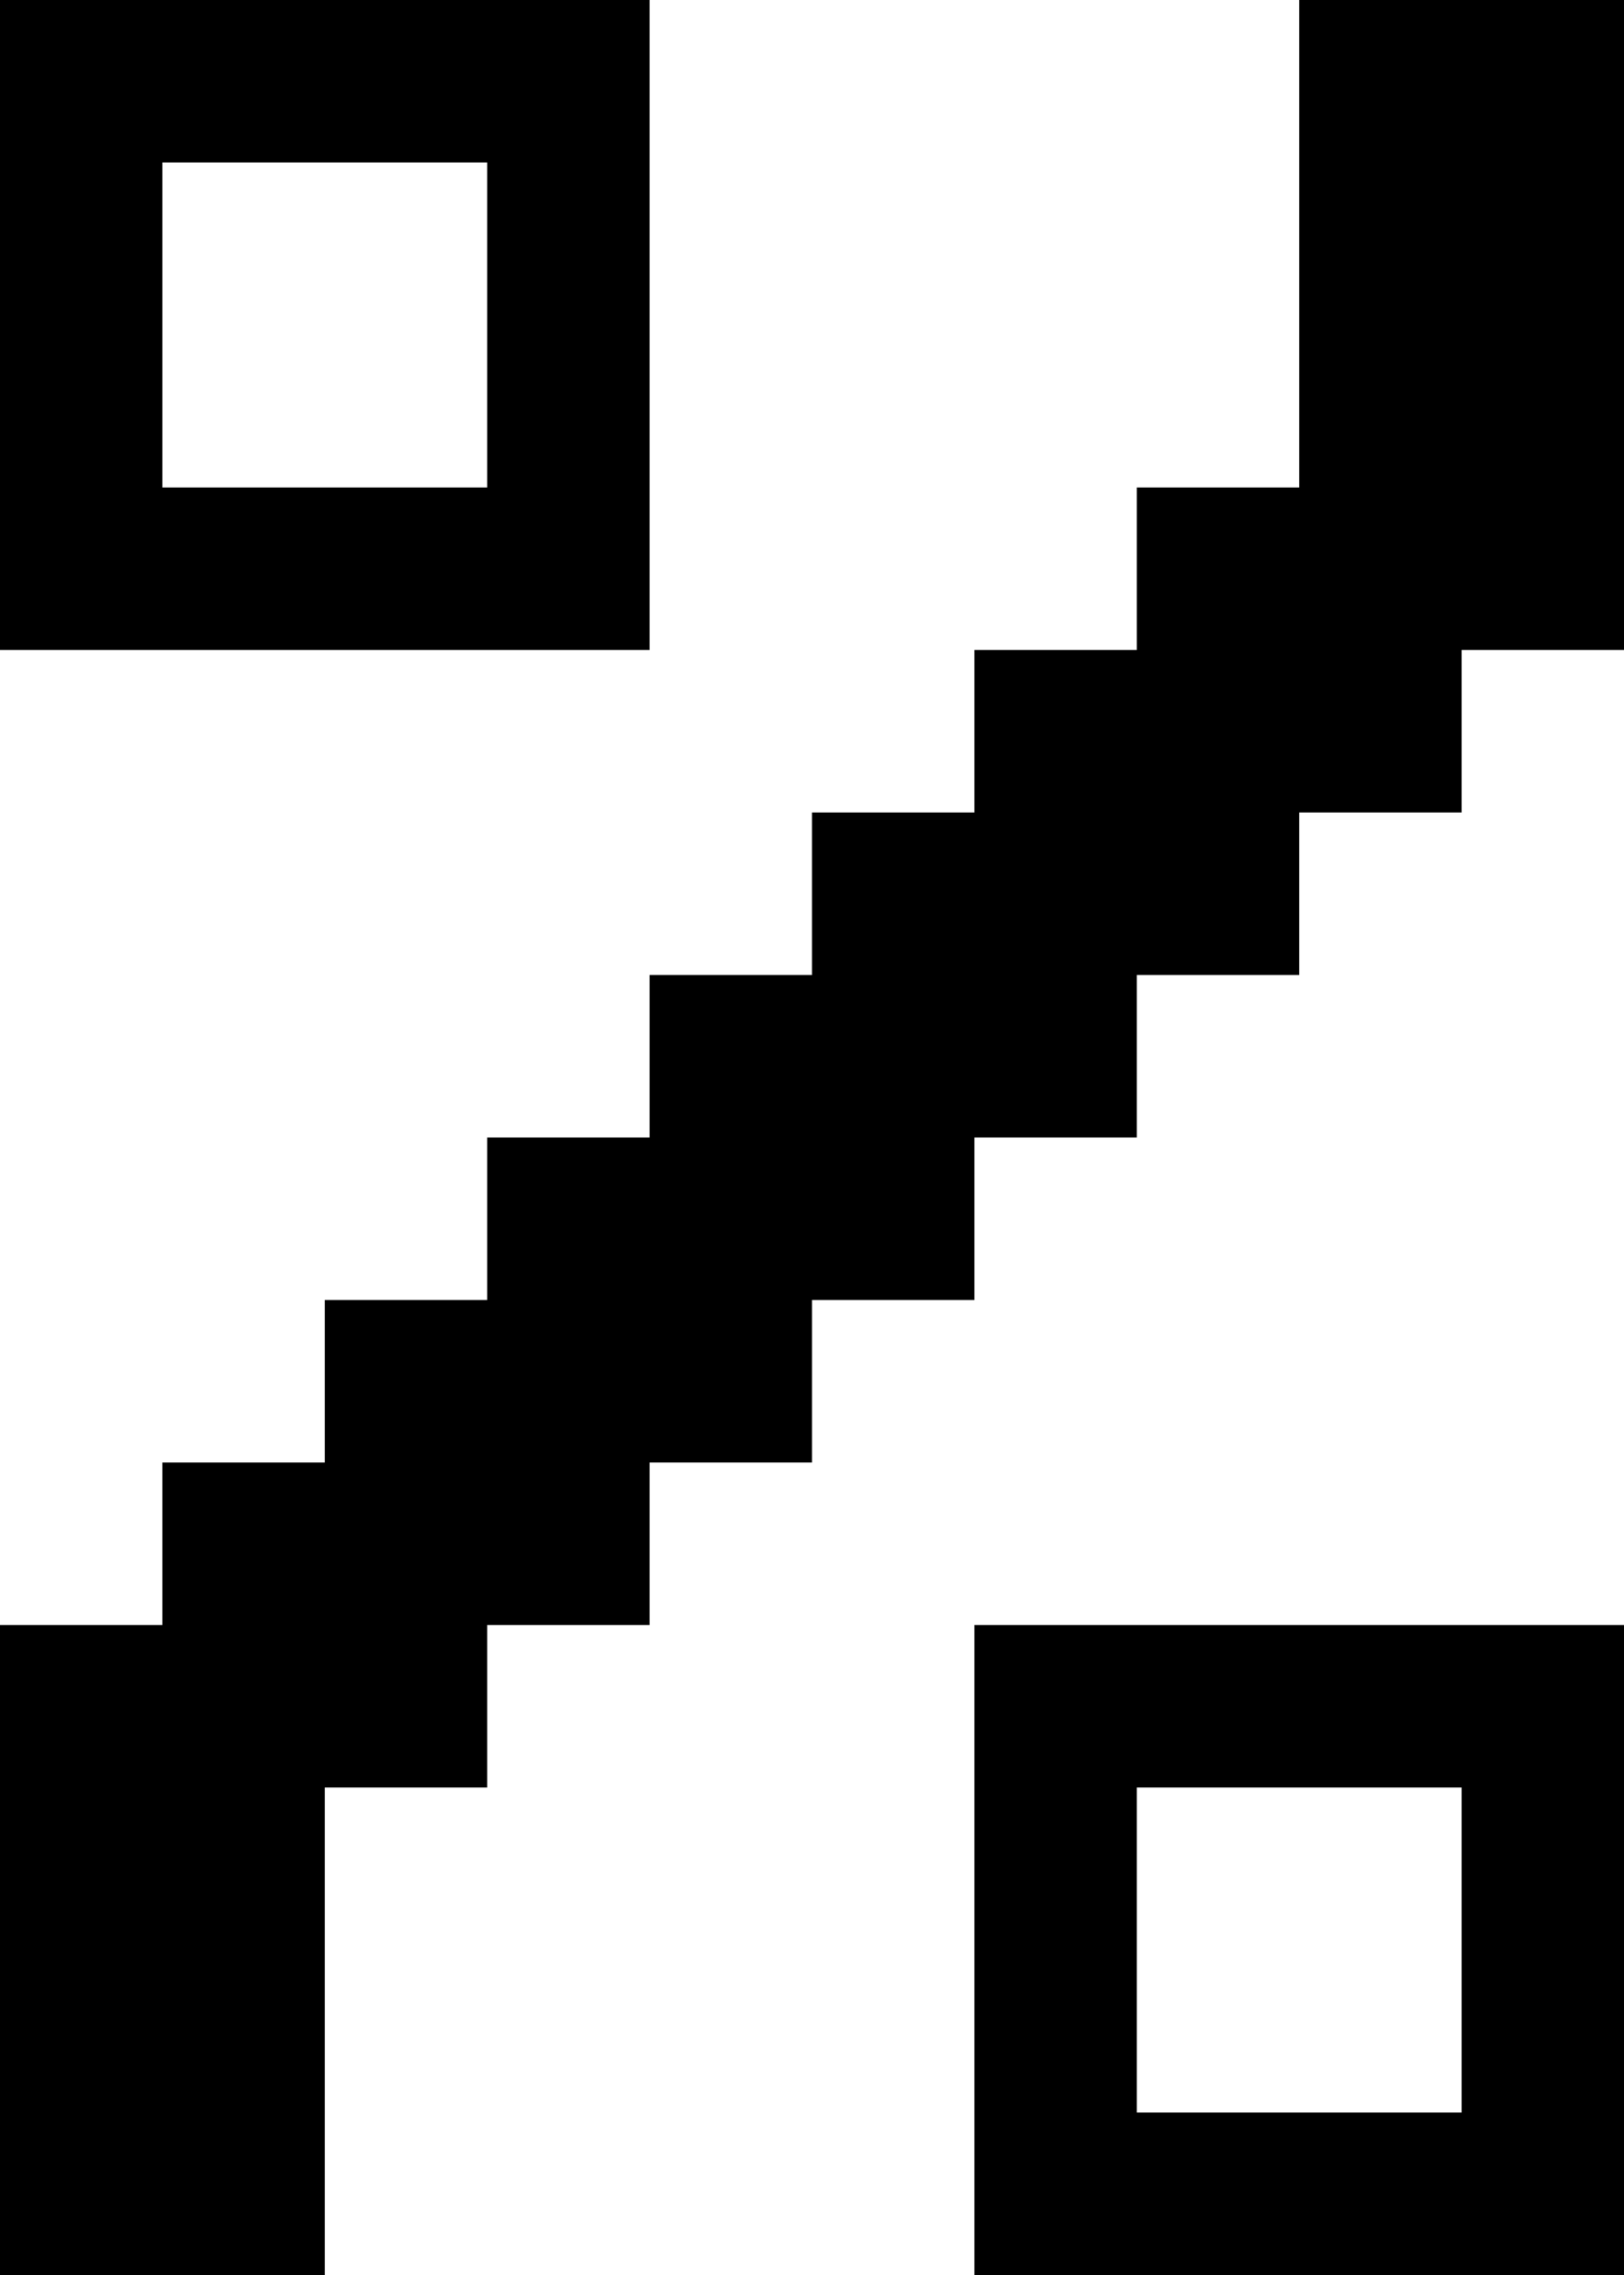 <?xml version="1.0" encoding="UTF-8" standalone="no"?>
<svg
   width="640"
   height="896"
   viewBox="0 0 640 896"
   version="1.1"
   id="svg124"
   xmlns="http://www.w3.org/2000/svg"
   xmlns:svg="http://www.w3.org/2000/svg">
  <defs
     id="defs2" />
  <path
     id="rect4"
     d="M 0 0 L 0 64 L 0 128 L 0 192 L 0 256 L 64 256 L 128 256 L 192 256 L 256 256 L 256 192 L 256 128 L 256 64 L 256 0 L 192 0 L 128 0 L 64 0 L 0 0 z M 512 0 L 512 64 L 512 128 L 512 192 L 448 192 L 448 256 L 384 256 L 384 320 L 320 320 L 320 384 L 256 384 L 256 448 L 192 448 L 192 512 L 128 512 L 128 576 L 64 576 L 64 640 L 0 640 L 0 704 L 0 768 L 0 832 L 0 896 L 64 896 L 128 896 L 128 832 L 128 768 L 128 704 L 192 704 L 192 640 L 256 640 L 256 576 L 320 576 L 320 512 L 384 512 L 384 448 L 448 448 L 448 384 L 512 384 L 512 320 L 576 320 L 576 256 L 640 256 L 640 192 L 640 128 L 640 64 L 640 0 L 576 0 L 512 0 z M 64 64 L 128 64 L 192 64 L 192 128 L 192 192 L 128 192 L 64 192 L 64 128 L 64 64 z M 384 640 L 384 704 L 384 768 L 384 832 L 384 896 L 448 896 L 512 896 L 576 896 L 640 896 L 640 832 L 640 768 L 640 704 L 640 640 L 576 640 L 512 640 L 448 640 L 384 640 z M 448 704 L 512 704 L 576 704 L 576 768 L 576 832 L 512 832 L 448 832 L 448 768 L 448 704 z " />
</svg>
